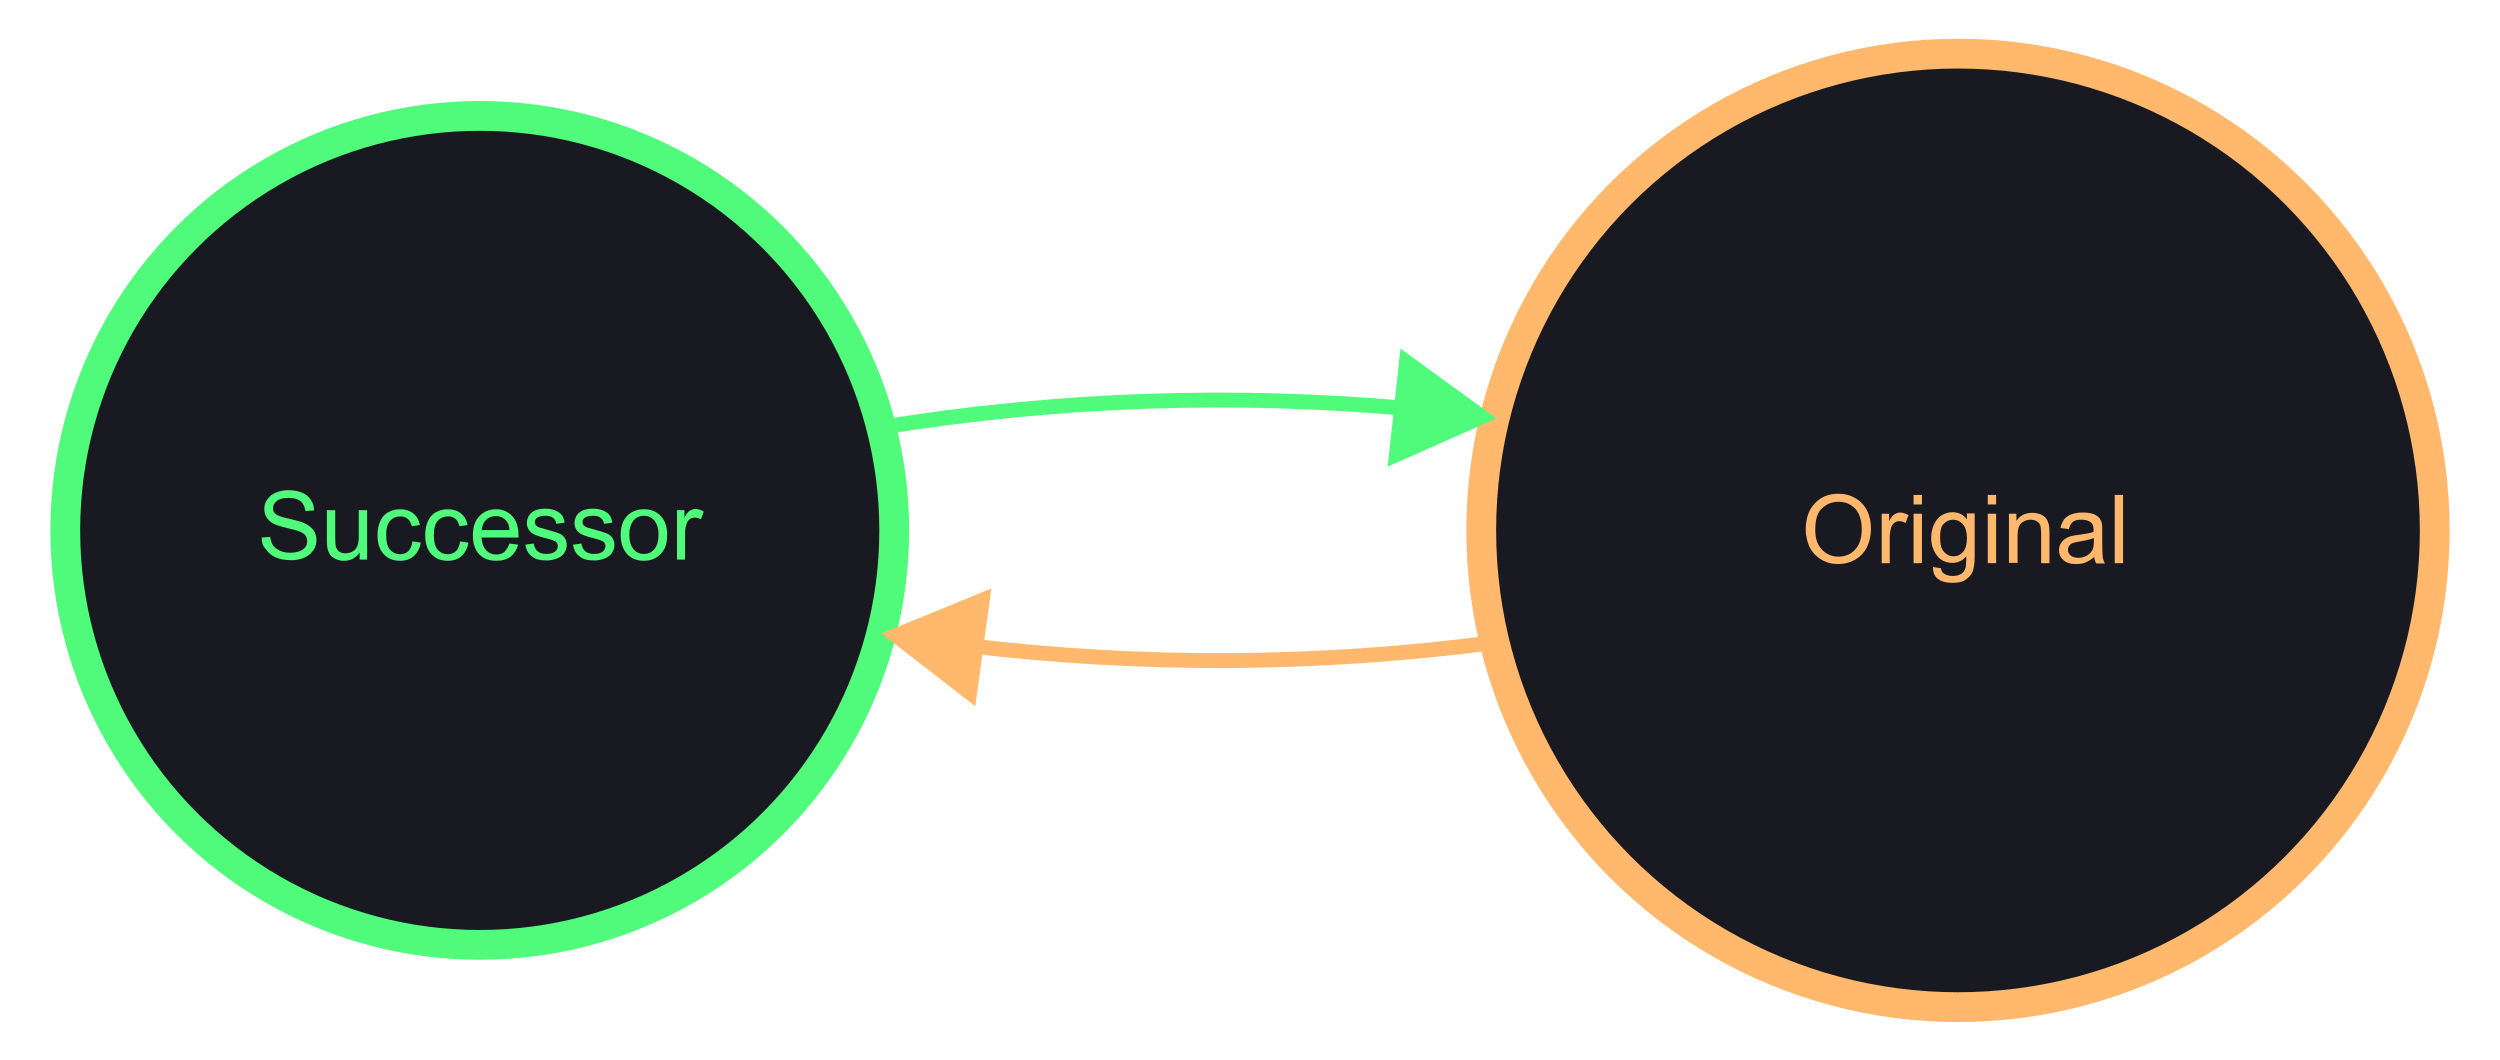 <?xml version="1.0" encoding="utf-8"?>
<!-- Generator: Adobe Illustrator 27.5.0, SVG Export Plug-In . SVG Version: 6.00 Build 0)  -->
<svg version="1.1" id="Layer_1" xmlns="http://www.w3.org/2000/svg" xmlns:xlink="http://www.w3.org/1999/xlink" x="0px" y="0px"
	 viewBox="0 0 839 355.9" style="enable-background:new 0 0 839 355.9;" xml:space="preserve">
<style type="text/css">
	.st0{fill:none;}
	.st1{fill:none;stroke:#EF4132;stroke-width:2;}
	.st2{fill:#191A21;stroke:#FFB86C;stroke-width:10;}
	.st3{enable-background:new    ;}
	.st4{fill:#FFB86C;}
	.st5{fill:#191A21;stroke:#50FA7B;stroke-width:10;}
	.st6{fill:#50FA7B;}
	.st7{fill:none;stroke:#FFB86C;stroke-width:5;stroke-miterlimit:10;}
	.st8{fill:none;stroke:#50FA7B;stroke-width:5;stroke-miterlimit:10;}
	.st9{display:none;}
	.st10{display:inline;}
</style>
<g id="two">
	<g>
		<path class="st0" d="M246.3,82.2"/>
	</g>
	<g>
		<path class="st0" d="M534.1,80.6"/>
	</g>
	<g>
		<path class="st0" d="M612.3,38.7"/>
	</g>
	<g>
		<path class="st0" d="M195.5,43.2"/>
	</g>
	<path class="st1" d="M-110.4,501.5"/>
	<path class="st1" d="M432.5-145.5"/>
	<path class="st1" d="M-204.7,389.1"/>
	<path class="st1" d="M526.8-33.2"/>
	<path class="st1" d="M-254.9,251.3"/>
	<path class="st1" d="M576.9,104.6"/>
	<path class="st1" d="M-254.9,104.6"/>
	<path class="st1" d="M576.9,251.3"/>
	<path class="st1" d="M-204.7-33.2"/>
	<path class="st1" d="M-110.4-145.5"/>
	<path class="st1" d="M432.5,501.5"/>
	<path class="st1" d="M386.5,500.5"/>
	<path class="st1" d="M927.8-144.6"/>
	<path class="st1" d="M1021.8-32.6"/>
	<path class="st1" d="M242.5,251.1"/>
	<path class="st1" d="M1071.8,104.9"/>
	<path class="st1" d="M242.5,104.9"/>
	<path class="st1" d="M1071.8,251.1"/>
	<path class="st1" d="M292.5-32.6"/>
	<path class="st1" d="M1021.8,388.5"/>
	<path class="st1" d="M386.5-144.6"/>
	<path class="st1" d="M927.8,500.5"/>
</g>
<g id="Layer_1_00000123403499144434022420000017826977676906950322_">
	<circle class="st2" cx="657.1" cy="178" r="160"/>
	<g class="st3">
		<path class="st4" d="M606,177.8c0-3.8,1-6.8,3.1-8.9c2-2.2,4.7-3.2,7.9-3.2c2.1,0,4,0.5,5.7,1.5s3,2.4,3.9,4.2s1.3,3.9,1.3,6.1
			c0,2.3-0.5,4.4-1.4,6.2s-2.3,3.2-4,4.2c-1.7,0.9-3.6,1.4-5.6,1.4c-2.2,0-4.1-0.5-5.8-1.6c-1.7-1-3-2.5-3.9-4.3
			C606.5,181.7,606,179.8,606,177.8z M609.2,177.9c0,2.8,0.7,4.9,2.2,6.5s3.3,2.4,5.6,2.4s4.2-0.8,5.6-2.4c1.5-1.6,2.2-3.9,2.2-6.8
			c0-1.9-0.3-3.5-0.9-4.9c-0.6-1.4-1.6-2.5-2.8-3.2c-1.2-0.8-2.6-1.1-4.1-1.1c-2.1,0-4,0.7-5.5,2.2
			C609.9,171.9,609.2,174.4,609.2,177.9z"/>
		<path class="st4" d="M631.5,189v-16.6h2.5v2.5c0.6-1.2,1.2-2,1.8-2.3s1.1-0.6,1.8-0.6c0.9,0,1.9,0.3,2.9,0.9l-1,2.6
			c-0.7-0.4-1.4-0.6-2.1-0.6c-0.6,0-1.2,0.2-1.7,0.6c-0.5,0.4-0.8,0.9-1,1.5c-0.3,1-0.5,2.1-0.5,3.3v8.7L631.5,189L631.5,189z"/>
		<path class="st4" d="M642.2,169.3v-3.2h2.8v3.2H642.2z M642.2,189v-16.6h2.8V189H642.2z"/>
		<path class="st4" d="M648.7,190.3l2.7,0.4c0.1,0.8,0.4,1.5,1,1.8c0.7,0.5,1.7,0.8,2.9,0.8c1.3,0,2.3-0.3,3-0.8s1.2-1.2,1.4-2.2
			c0.1-0.6,0.2-1.8,0.2-3.6c-1.2,1.4-2.8,2.2-4.6,2.2c-2.3,0-4-0.8-5.3-2.5c-1.2-1.6-1.9-3.6-1.9-5.9c0-1.6,0.3-3,0.9-4.4
			c0.6-1.3,1.4-2.4,2.5-3.1c1.1-0.7,2.4-1.1,3.8-1.1c2,0,3.6,0.8,4.8,2.4v-2h2.6v14.3c0,2.6-0.3,4.4-0.8,5.5s-1.4,1.9-2.5,2.6
			s-2.5,0.9-4.2,0.9c-2,0-3.6-0.4-4.8-1.3S648.7,192.1,648.7,190.3z M651.1,180.4c0,2.2,0.4,3.8,1.3,4.8c0.9,1,1.9,1.5,3.2,1.5
			s2.4-0.5,3.2-1.5c0.9-1,1.3-2.6,1.3-4.7c0-2-0.5-3.6-1.4-4.6s-2-1.5-3.3-1.5c-1.2,0-2.3,0.5-3.2,1.5S651.1,178.4,651.1,180.4z"/>
		<path class="st4" d="M667.1,169.3v-3.2h2.8v3.2H667.1z M667.1,189v-16.6h2.8V189H667.1z"/>
		<path class="st4" d="M674.2,189v-16.6h2.5v2.4c1.2-1.8,3-2.7,5.3-2.7c1,0,1.9,0.2,2.8,0.5c0.8,0.4,1.5,0.8,1.9,1.4
			c0.4,0.6,0.7,1.3,0.9,2.1c0.1,0.5,0.2,1.4,0.2,2.7V189H685v-10.1c0-1.1-0.1-2-0.3-2.6s-0.6-1-1.2-1.4c-0.6-0.3-1.2-0.5-2-0.5
			c-1.2,0-2.2,0.4-3.1,1.1c-0.9,0.8-1.3,2.2-1.3,4.3v9.1h-2.9V189z"/>
		<path class="st4" d="M702.8,186.9c-1,0.9-2,1.5-3,1.9s-2,0.5-3.1,0.5c-1.8,0-3.2-0.4-4.2-1.3c-1-0.9-1.5-2-1.5-3.4
			c0-0.8,0.2-1.6,0.6-2.2c0.4-0.7,0.9-1.2,1.5-1.6c0.6-0.4,1.3-0.7,2-0.9c0.6-0.1,1.4-0.3,2.5-0.4c2.3-0.3,3.9-0.6,5-1
			c0-0.4,0-0.6,0-0.7c0-1.1-0.3-2-0.8-2.4c-0.7-0.6-1.8-1-3.2-1c-1.3,0-2.3,0.2-2.9,0.7c-0.6,0.5-1.1,1.3-1.4,2.5l-2.8-0.4
			c0.2-1.2,0.7-2.1,1.2-2.9c0.6-0.7,1.4-1.3,2.5-1.7s2.3-0.6,3.8-0.6c1.4,0,2.6,0.2,3.5,0.5s1.5,0.8,2,1.3c0.4,0.5,0.7,1.1,0.9,1.9
			c0.1,0.5,0.1,1.3,0.1,2.6v3.8c0,2.6,0.1,4.3,0.2,5c0.1,0.7,0.4,1.4,0.7,2h-2.9C703.1,188.4,702.9,187.7,702.8,186.9z M702.6,180.6
			c-1,0.4-2.6,0.8-4.6,1.1c-1.2,0.2-2,0.4-2.5,0.6c-0.5,0.2-0.8,0.5-1.1,0.9s-0.4,0.8-0.4,1.3c0,0.8,0.3,1.4,0.9,1.9
			c0.6,0.5,1.4,0.8,2.5,0.8s2-0.2,2.9-0.7c0.8-0.5,1.5-1.1,1.9-1.9c0.3-0.6,0.5-1.6,0.5-2.8v-1.2H702.6z"/>
		<path class="st4" d="M709.7,189v-22.9h2.8V189H709.7z"/>
	</g>
	<circle class="st5" cx="161" cy="178" r="139.1"/>
	<g class="st3">
		<path class="st6" d="M87.8,180.4l2.9-0.2c0.1,1.1,0.5,2.1,0.9,2.8c0.5,0.7,1.3,1.3,2.3,1.8s2.2,0.7,3.5,0.7c1.2,0,2.2-0.2,3.1-0.5
			s1.5-0.8,2-1.4c0.4-0.6,0.6-1.3,0.6-2s-0.2-1.3-0.6-1.9c-0.4-0.5-1.1-1-2.1-1.4c-0.6-0.2-2-0.6-4.1-1.1s-3.6-1-4.4-1.4
			c-1.1-0.6-1.9-1.3-2.4-2.1s-0.8-1.8-0.8-2.9c0-1.2,0.3-2.2,1-3.2s1.6-1.8,2.9-2.3s2.7-0.8,4.2-0.8c1.7,0,3.2,0.3,4.5,0.8
			s2.3,1.4,3,2.4c0.7,1.1,1.1,2.3,1.1,3.6l-2.9,0.2c-0.2-1.4-0.7-2.5-1.6-3.3c-0.9-0.7-2.2-1.1-4-1.1s-3.2,0.3-4,1s-1.3,1.5-1.3,2.4
			c0,0.8,0.3,1.5,0.9,2s2.1,1.1,4.6,1.6c2.5,0.6,4.2,1,5.1,1.5c1.3,0.6,2.3,1.4,3,2.3c0.6,0.9,1,2,1,3.3c0,1.2-0.3,2.4-1,3.4
			c-0.7,1.1-1.7,1.9-3,2.5s-2.8,0.9-4.4,0.9c-2.1,0-3.8-0.3-5.2-0.9c-1.4-0.6-2.5-1.5-3.3-2.7C88.2,183.3,87.8,182,87.8,180.4z"/>
		<path class="st6" d="M120.7,187.8v-2.4c-1.3,1.9-3,2.8-5.3,2.8c-1,0-1.9-0.2-2.7-0.6c-0.8-0.4-1.5-0.8-1.9-1.4
			c-0.4-0.6-0.7-1.3-0.9-2.1c-0.1-0.6-0.2-1.4-0.2-2.6v-10.3h2.8v9.2c0,1.5,0.1,2.5,0.2,3c0.2,0.7,0.6,1.3,1.1,1.7
			c0.6,0.4,1.3,0.6,2.1,0.6s1.6-0.2,2.4-0.6c0.7-0.4,1.3-1,1.6-1.8c0.3-0.7,0.5-1.8,0.5-3.2v-8.9h2.8v16.6H120.7z"/>
		<path class="st6" d="M138.4,181.7l2.8,0.4c-0.3,1.9-1.1,3.4-2.3,4.5s-2.8,1.6-4.6,1.6c-2.3,0-4.1-0.7-5.5-2.2
			c-1.4-1.5-2.1-3.6-2.1-6.4c0-1.8,0.3-3.4,0.9-4.7c0.6-1.3,1.5-2.4,2.7-3c1.2-0.7,2.5-1,4-1c1.8,0,3.3,0.5,4.4,1.4
			c1.1,0.9,1.9,2.2,2.2,3.9l-2.7,0.4c-0.3-1.1-0.7-2-1.4-2.5c-0.7-0.6-1.5-0.8-2.4-0.8c-1.4,0-2.6,0.5-3.5,1.5s-1.3,2.6-1.3,4.8
			s0.4,3.8,1.3,4.9c0.9,1,2,1.5,3.3,1.5c1.1,0,2-0.3,2.8-1C137.8,184.2,138.2,183.1,138.4,181.7z"/>
		<path class="st6" d="M154.4,181.7l2.8,0.4c-0.3,1.9-1.1,3.4-2.3,4.5s-2.8,1.6-4.6,1.6c-2.3,0-4.1-0.7-5.5-2.2s-2.1-3.6-2.1-6.4
			c0-1.8,0.3-3.4,0.9-4.7s1.5-2.4,2.7-3c1.2-0.7,2.5-1,4-1c1.8,0,3.3,0.5,4.4,1.4c1.1,0.9,1.9,2.2,2.2,3.9l-2.7,0.4
			c-0.3-1.1-0.7-2-1.4-2.5c-0.7-0.6-1.5-0.8-2.4-0.8c-1.4,0-2.6,0.5-3.5,1.5s-1.3,2.6-1.3,4.8s0.4,3.8,1.3,4.9c0.9,1,2,1.5,3.3,1.5
			c1.1,0,2-0.3,2.8-1C153.8,184.2,154.2,183.1,154.4,181.7z"/>
		<path class="st6" d="M171,182.4l2.9,0.4c-0.5,1.7-1.3,3-2.5,4c-1.2,0.9-2.8,1.4-4.8,1.4c-2.4,0-4.4-0.7-5.8-2.2
			c-1.4-1.5-2.1-3.6-2.1-6.3c0-2.8,0.7-5,2.2-6.5c1.4-1.5,3.3-2.3,5.6-2.3c2.2,0,4,0.8,5.4,2.3s2.1,3.6,2.1,6.4c0,0.2,0,0.4,0,0.8
			h-12.4c0.1,1.8,0.6,3.2,1.5,4.2s2.1,1.5,3.5,1.5c1,0,1.9-0.3,2.6-0.8C170,184.5,170.5,183.6,171,182.4z M161.7,177.9h9.3
			c-0.1-1.4-0.5-2.4-1.1-3.1c-0.9-1.1-2.1-1.6-3.5-1.6c-1.3,0-2.4,0.4-3.3,1.3C162.3,175.3,161.8,176.4,161.7,177.9z"/>
		<path class="st6" d="M176.3,182.8l2.8-0.4c0.2,1.1,0.6,2,1.3,2.6s1.7,0.9,3,0.9s2.2-0.3,2.9-0.8c0.6-0.5,0.9-1.1,0.9-1.9
			c0-0.6-0.3-1.1-0.8-1.5c-0.4-0.2-1.3-0.6-2.9-1c-2.1-0.5-3.5-1-4.3-1.4s-1.4-0.9-1.8-1.6c-0.4-0.7-0.6-1.4-0.6-2.2
			c0-0.7,0.2-1.4,0.5-2.1c0.3-0.6,0.8-1.2,1.4-1.6c0.4-0.3,1-0.6,1.8-0.8s1.6-0.3,2.4-0.3c1.3,0,2.4,0.2,3.4,0.6s1.7,0.9,2.2,1.5
			s0.8,1.5,1,2.6l-2.8,0.4c-0.1-0.9-0.5-1.5-1.1-2s-1.4-0.7-2.5-0.7c-1.3,0-2.2,0.2-2.8,0.6c-0.6,0.4-0.8,0.9-0.8,1.5
			c0,0.4,0.1,0.7,0.3,1s0.6,0.6,1.1,0.8c0.3,0.1,1.1,0.3,2.5,0.7c2,0.5,3.4,1,4.2,1.3s1.4,0.8,1.9,1.5c0.4,0.6,0.7,1.4,0.7,2.4
			c0,0.9-0.3,1.8-0.8,2.6s-1.3,1.5-2.4,1.9s-2.2,0.7-3.5,0.7c-2.2,0-3.8-0.4-4.9-1.3C177.3,185.9,176.6,184.6,176.3,182.8z"/>
		<path class="st6" d="M192.3,182.8l2.8-0.4c0.2,1.1,0.6,2,1.3,2.6s1.7,0.9,3,0.9s2.2-0.3,2.9-0.8c0.6-0.5,0.9-1.1,0.9-1.9
			c0-0.6-0.3-1.1-0.8-1.5c-0.4-0.2-1.3-0.6-2.9-1c-2.1-0.5-3.5-1-4.3-1.4s-1.4-0.9-1.8-1.6c-0.4-0.7-0.6-1.4-0.6-2.2
			c0-0.7,0.2-1.4,0.5-2.1c0.3-0.6,0.8-1.2,1.4-1.6c0.4-0.3,1-0.6,1.8-0.8s1.6-0.3,2.4-0.3c1.3,0,2.4,0.2,3.4,0.6s1.7,0.9,2.2,1.5
			s0.8,1.5,1,2.6l-2.8,0.4c-0.1-0.9-0.5-1.5-1.1-2s-1.4-0.7-2.5-0.7c-1.3,0-2.2,0.2-2.8,0.6c-0.6,0.4-0.8,0.9-0.8,1.5
			c0,0.4,0.1,0.7,0.3,1s0.6,0.6,1.1,0.8c0.3,0.1,1.1,0.3,2.5,0.7c2,0.5,3.4,1,4.2,1.3s1.4,0.8,1.9,1.5c0.4,0.6,0.7,1.4,0.7,2.4
			c0,0.9-0.3,1.8-0.8,2.6s-1.3,1.5-2.4,1.9s-2.2,0.7-3.5,0.7c-2.2,0-3.8-0.4-4.9-1.3C193.3,185.9,192.6,184.6,192.3,182.8z"/>
		<path class="st6" d="M208.3,179.5c0-3.1,0.9-5.3,2.6-6.8c1.4-1.2,3.2-1.8,5.2-1.8c2.3,0,4.1,0.7,5.6,2.2c1.4,1.5,2.2,3.6,2.2,6.2
			c0,2.1-0.3,3.8-1,5c-0.6,1.2-1.6,2.2-2.8,2.9s-2.6,1-4,1c-2.3,0-4.2-0.7-5.6-2.2C209.1,184.4,208.3,182.3,208.3,179.5z
			 M211.2,179.5c0,2.1,0.5,3.7,1.4,4.8s2.1,1.6,3.5,1.6s2.6-0.5,3.5-1.6s1.4-2.7,1.4-4.9c0-2.1-0.5-3.6-1.4-4.7
			c-0.9-1.1-2.1-1.6-3.5-1.6s-2.6,0.5-3.5,1.6C211.7,175.8,211.2,177.4,211.2,179.5z"/>
		<path class="st6" d="M227.2,187.8v-16.6h2.5v2.5c0.6-1.2,1.2-2,1.8-2.3s1.1-0.6,1.8-0.6c0.9,0,1.9,0.3,2.9,0.9l-1,2.6
			c-0.7-0.4-1.4-0.6-2.1-0.6c-0.6,0-1.2,0.2-1.7,0.6c-0.5,0.4-0.8,0.9-1,1.5c-0.3,1-0.5,2.1-0.5,3.3v8.7L227.2,187.8L227.2,187.8z"
			/>
	</g>
</g>
<g id="Layer_3">
	<g>
		<g>
			<path class="st7" d="M324.2,216.6c59.1,7.1,118.2,6.8,177.4-1"/>
			<g>
				<polygon class="st4" points="327.3,237 295.8,212.6 332.7,197.5 				"/>
			</g>
		</g>
	</g>
	<g>
		<g>
			<path class="st8" d="M295.8,143.4c59.3-9.6,118.6-11.6,177.9-6.2"/>
			<g>
				<polygon class="st6" points="465.7,156.6 502.2,140.4 470,117 				"/>
			</g>
		</g>
	</g>
	<g class="st9">
		<g class="st10">
			<path class="st7" d="M288.3,286.8c82.9,46.5,165.7,45.4,248.3-3.6"/>
			<g>
				<polygon class="st4" points="283,306.7 263.9,271.8 303.7,272.6 				"/>
			</g>
		</g>
	</g>
	<g class="st9">
		<g class="st10">
			<path class="st8" d="M263.7,84c82.6-55.9,165.1-64.2,247.7-24.9"/>
			<g>
				<polygon class="st6" points="496.8,74.3 536.7,72.7 515.4,38.9 				"/>
			</g>
		</g>
	</g>
	<g class="st9">
		<g class="st10">
			<path class="st7" d="M309,99.8c69.1-21,138.2-20.2,207.3,2.3"/>
			<g>
				<polygon class="st4" points="321,117 281.9,109.1 308.2,79.2 				"/>
			</g>
		</g>
	</g>
	<g class="st9">
		<g class="st10">
			<path class="st8" d="M281.9,246.8c68.9,26.6,137.8,31.5,206.7,14.9"/>
			<g>
				<polygon class="st6" points="488.2,282.3 516.2,253.9 477.6,243.8 				"/>
			</g>
		</g>
	</g>
	<g class="st9">
		<g class="st10">
			<line class="st8" x1="300.1" y1="178" x2="468.4" y2="178"/>
			<g>
				<polygon class="st6" points="462.6,197.9 497.1,178 462.6,158.1 				"/>
			</g>
		</g>
	</g>
</g>
<g>
</g>
</svg>
